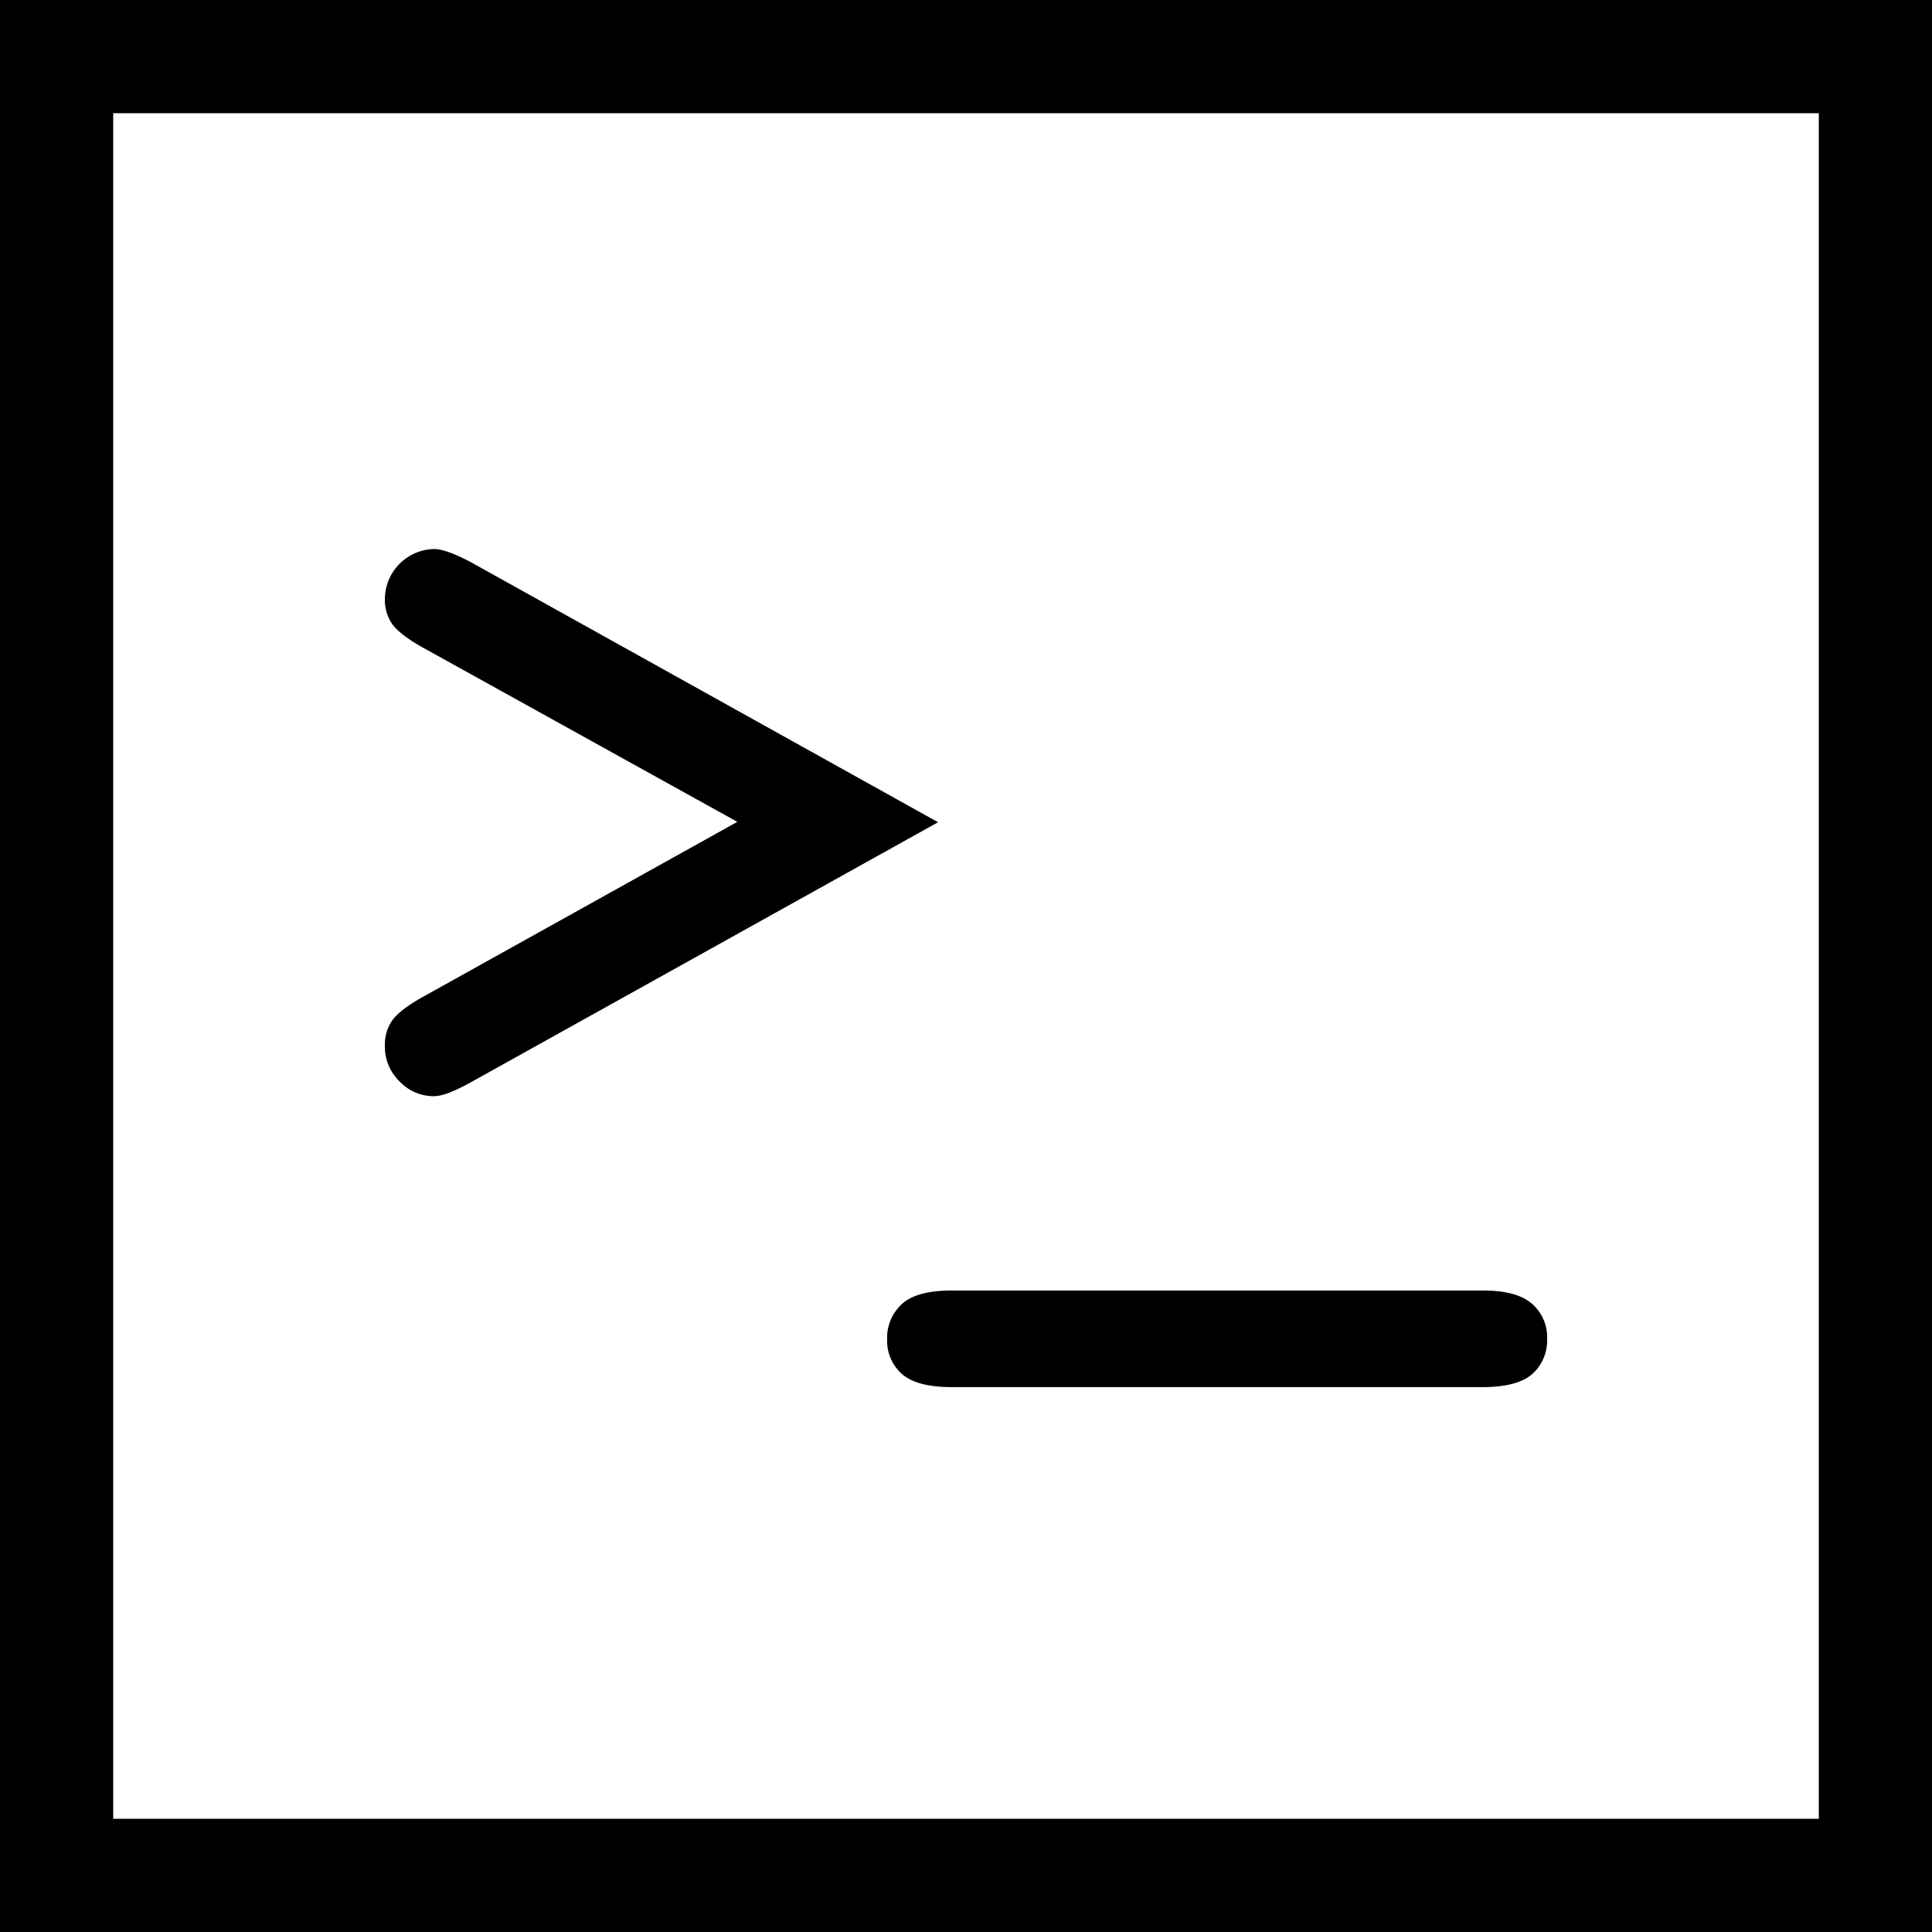 <svg xmlns="http://www.w3.org/2000/svg" xmlns:xlink="http://www.w3.org/1999/xlink" viewBox="0 0 512 512">
    <rect x="0" y="0" width="512" height="512" fill="#808080" stroke="none"/>
    <defs>
        <style>
            .cls-1 {
                fill: #000;
            }

            .cls-2 {
                fill: #000;
            }
        </style>
        <symbol id="Prompt" data-name="Prompt" viewBox="0 0 482 482">
            <rect width="482" height="482" fill="#fff" />
            <path class="cls-1"
                d="M180.4,202.8l-83-46c-4.2-2.3-6.9-4.4-8.3-6.2a11.21,11.21,0,0,1-2.1-7,13.33,13.33,0,0,1,13-13.1c2.2,0,5.5,1.2,10,3.6l123.6,68.8L110,271.7c-4.5,2.5-7.8,3.8-10,3.8a12.42,12.42,0,0,1-9.1-3.9,12.76,12.76,0,0,1-3.9-9.4,11.21,11.21,0,0,1,2.1-7c1.4-1.8,4.1-3.9,8.3-6.2Z" />
            <path class="cls-1"
                d="M377.9,352.6H237.2c-6.2,0-10.6-1.2-13.2-3.5a11.72,11.72,0,0,1-3.9-9.2,12.08,12.08,0,0,1,3.9-9.3q3.9-3.6,13.2-3.6H378c6.1,0,10.4,1.2,13.1,3.6a11.75,11.75,0,0,1,3.9,9.3,11.87,11.87,0,0,1-3.9,9.2C388.5,351.4,384.1,352.6,377.9,352.6Z" />
        </symbol>
        <symbol id="red-2" data-name="red" viewBox="0 0 512 512">
            <use width="482" height="482" transform="translate(15 15)" xlink:href="#Prompt" />
            <path class="cls-2" d="M482,30V482H30V30H482M512,0H0V512H512Z" />
        </symbol>
    </defs>
    <g id="Layer_2" data-name="Layer 2">
        <g id="Red">
            <use width="512" height="512" xlink:href="#red-2" />
        </g>
    </g>
</svg>
